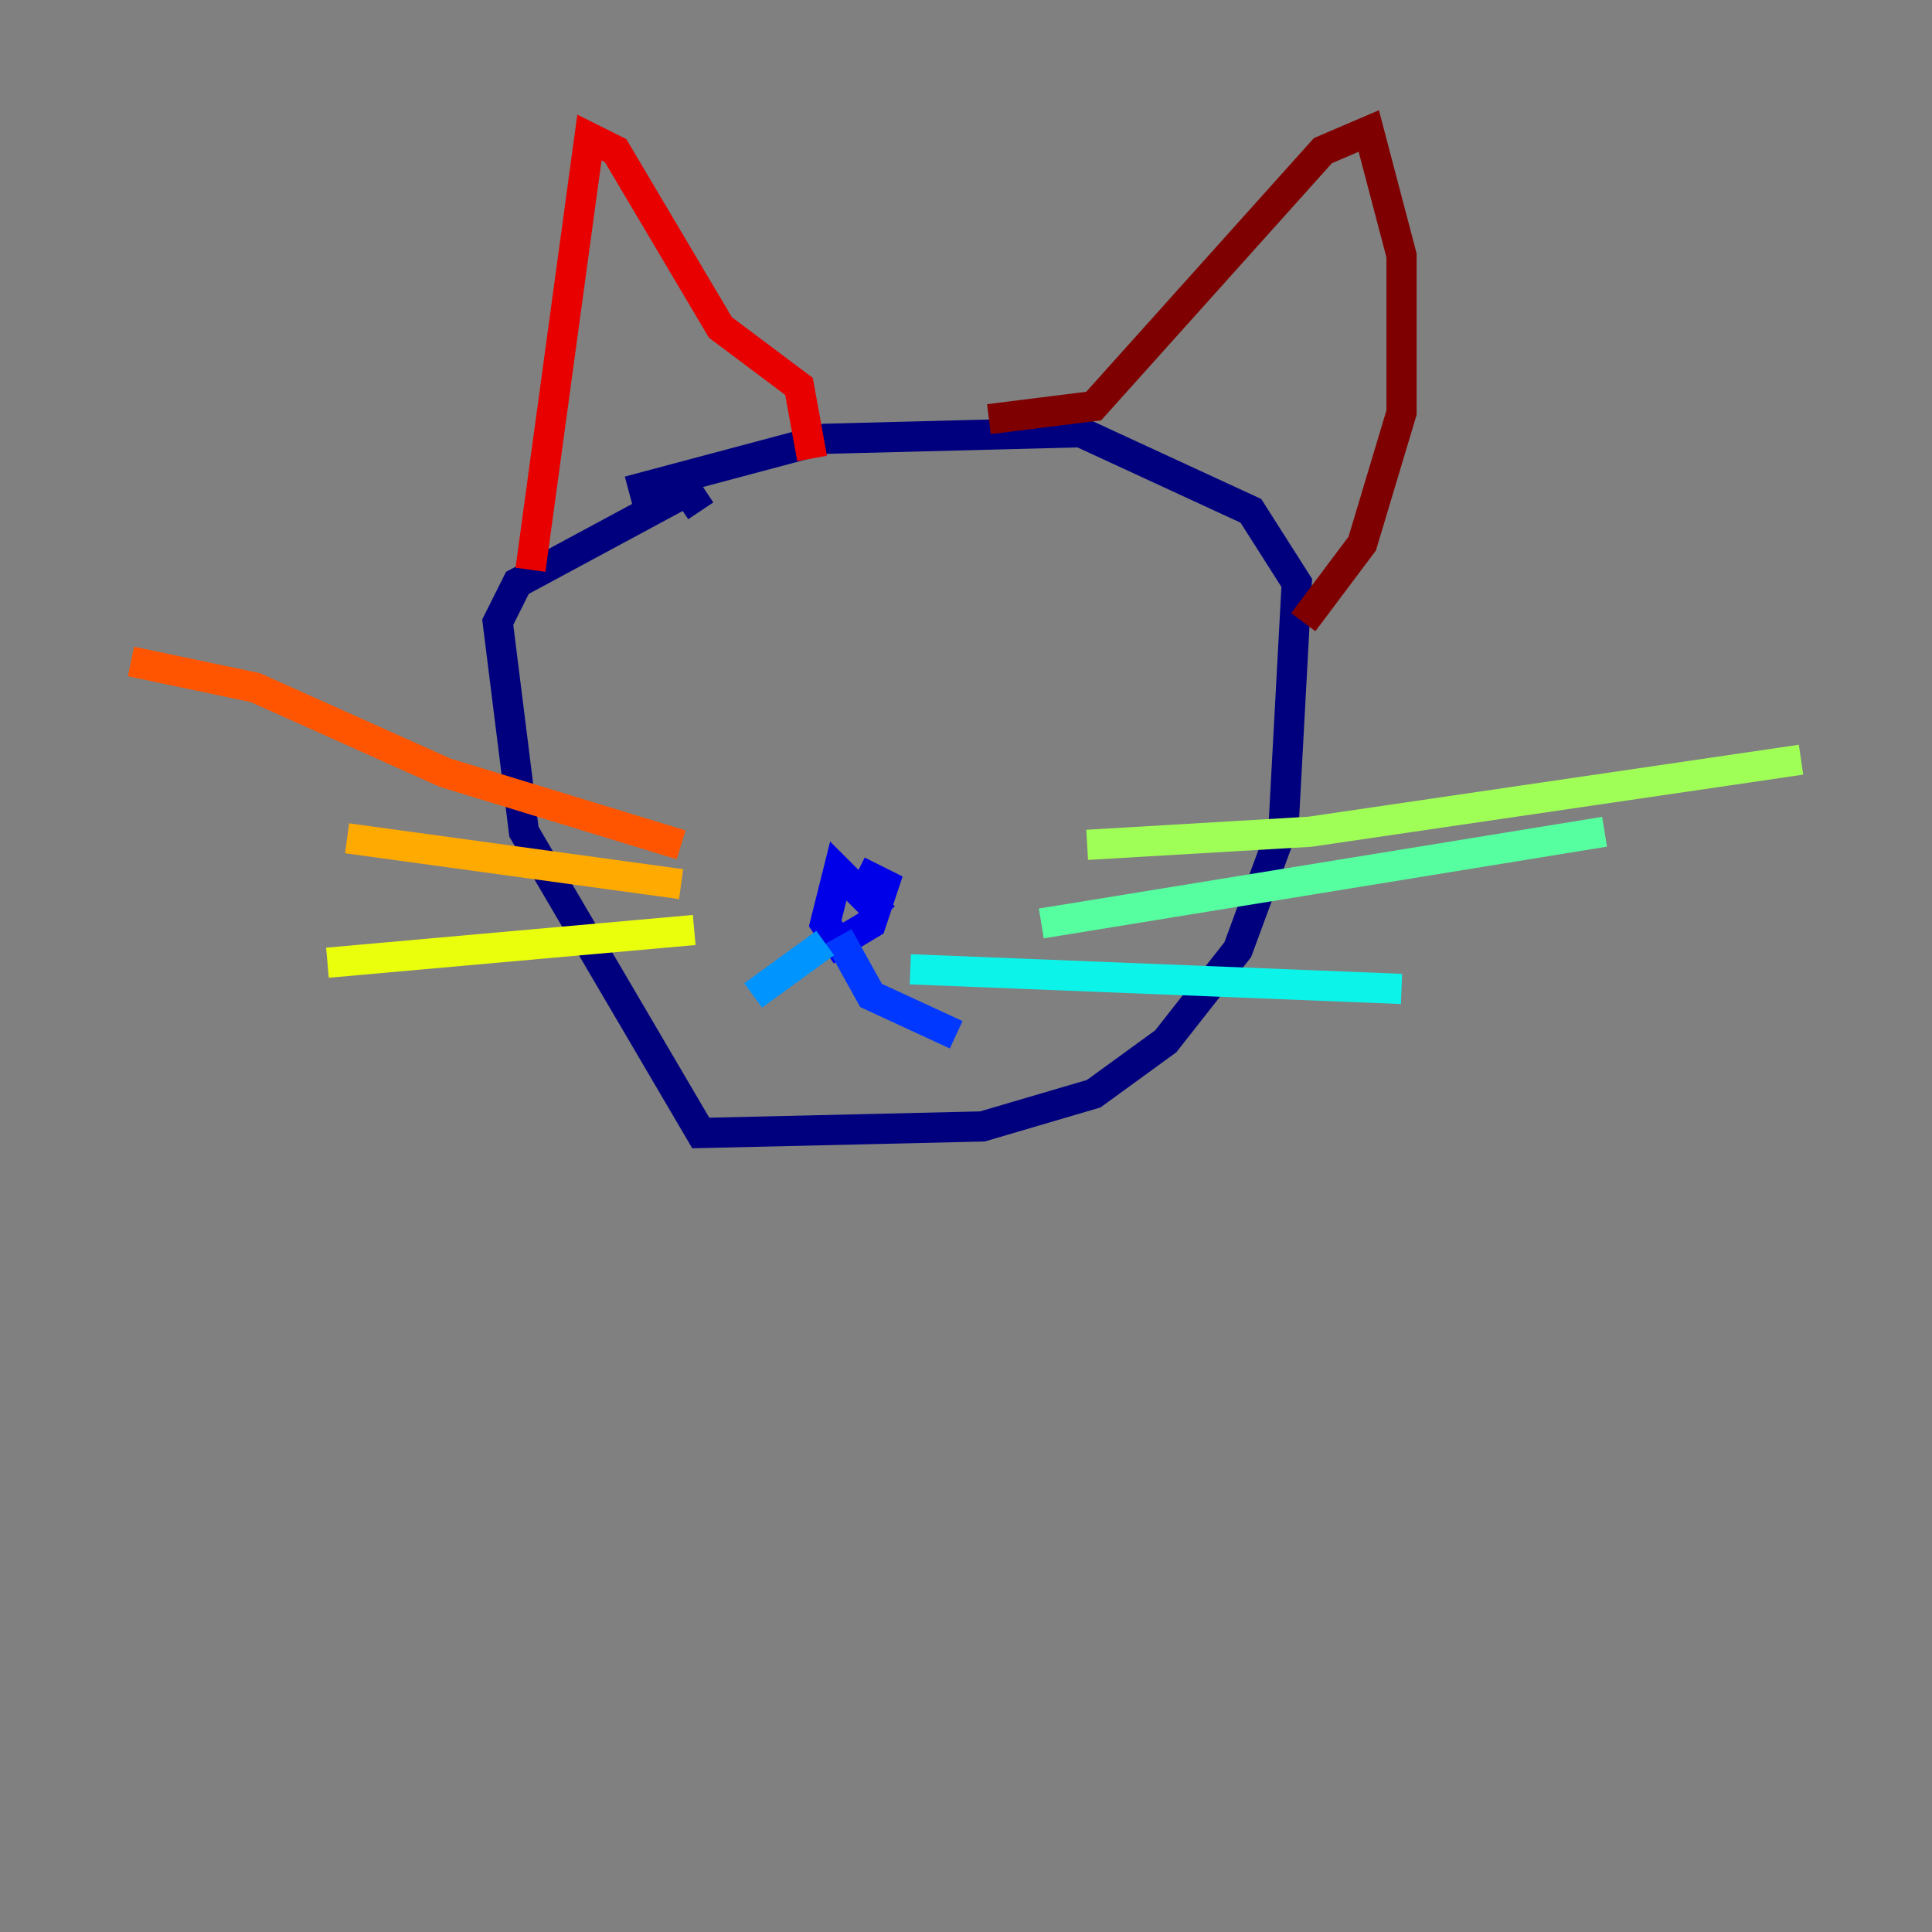 <?xml version="1.0" encoding="utf-8" ?>
<svg baseProfile="tiny" height="128" version="1.2" viewBox="0,0,128,128" width="128" xmlns="http://www.w3.org/2000/svg" xmlns:ev="http://www.w3.org/2001/xml-events" xmlns:xlink="http://www.w3.org/1999/xlink"><rect x="0" y="0" width="128" height="128" fill="#808080" stroke="none"/><defs /><polyline fill="none" points="41.654,32.542 54.671,29.071 71.593,28.637 82.875,33.844 85.912,38.617 85.044,54.671 82.007,62.915 77.234,68.99 72.461,72.461 65.085,74.63 46.427,75.064 34.712,55.105 32.976,41.22 34.278,38.617 45.559,32.542 46.427,33.844" stroke="#00007f" stroke-width="2" /><polyline fill="none" points="56.841,57.709 58.576,58.576 57.709,61.18 55.539,62.481 54.671,61.18 55.539,57.709 58.576,60.746" stroke="#0000e8" stroke-width="2" /><polyline fill="none" points="55.539,62.047 57.709,65.953 63.349,68.556" stroke="#0038ff" stroke-width="2" /><polyline fill="none" points="54.671,62.481 49.898,65.953" stroke="#0094ff" stroke-width="2" /><polyline fill="none" points="60.312,64.217 92.854,65.519" stroke="#0cf4ea" stroke-width="2" /><polyline fill="none" points="68.99,61.18 106.305,55.105" stroke="#56ffa0" stroke-width="2" /><polyline fill="none" points="72.027,55.973 86.78,55.105 119.322,50.332" stroke="#a0ff56" stroke-width="2" /><polyline fill="none" points="45.993,61.614 21.695,63.783" stroke="#eaff0c" stroke-width="2" /><polyline fill="none" points="45.125,58.576 22.997,55.539" stroke="#ffaa00" stroke-width="2" /><polyline fill="none" points="45.125,55.973 29.505,51.2 16.922,45.559 8.678,43.824" stroke="#ff5500" stroke-width="2" /><polyline fill="none" points="35.146,37.749 39.051,9.112 40.786,9.98 47.729,21.695 52.936,25.6 53.803,30.373" stroke="#e80000" stroke-width="2" /><polyline fill="none" points="65.519,27.77 72.461,26.902 87.647,9.98 90.685,8.678 92.854,16.922 92.854,27.336 90.251,36.014 86.346,41.22" stroke="#7f0000" stroke-width="2" /></svg>